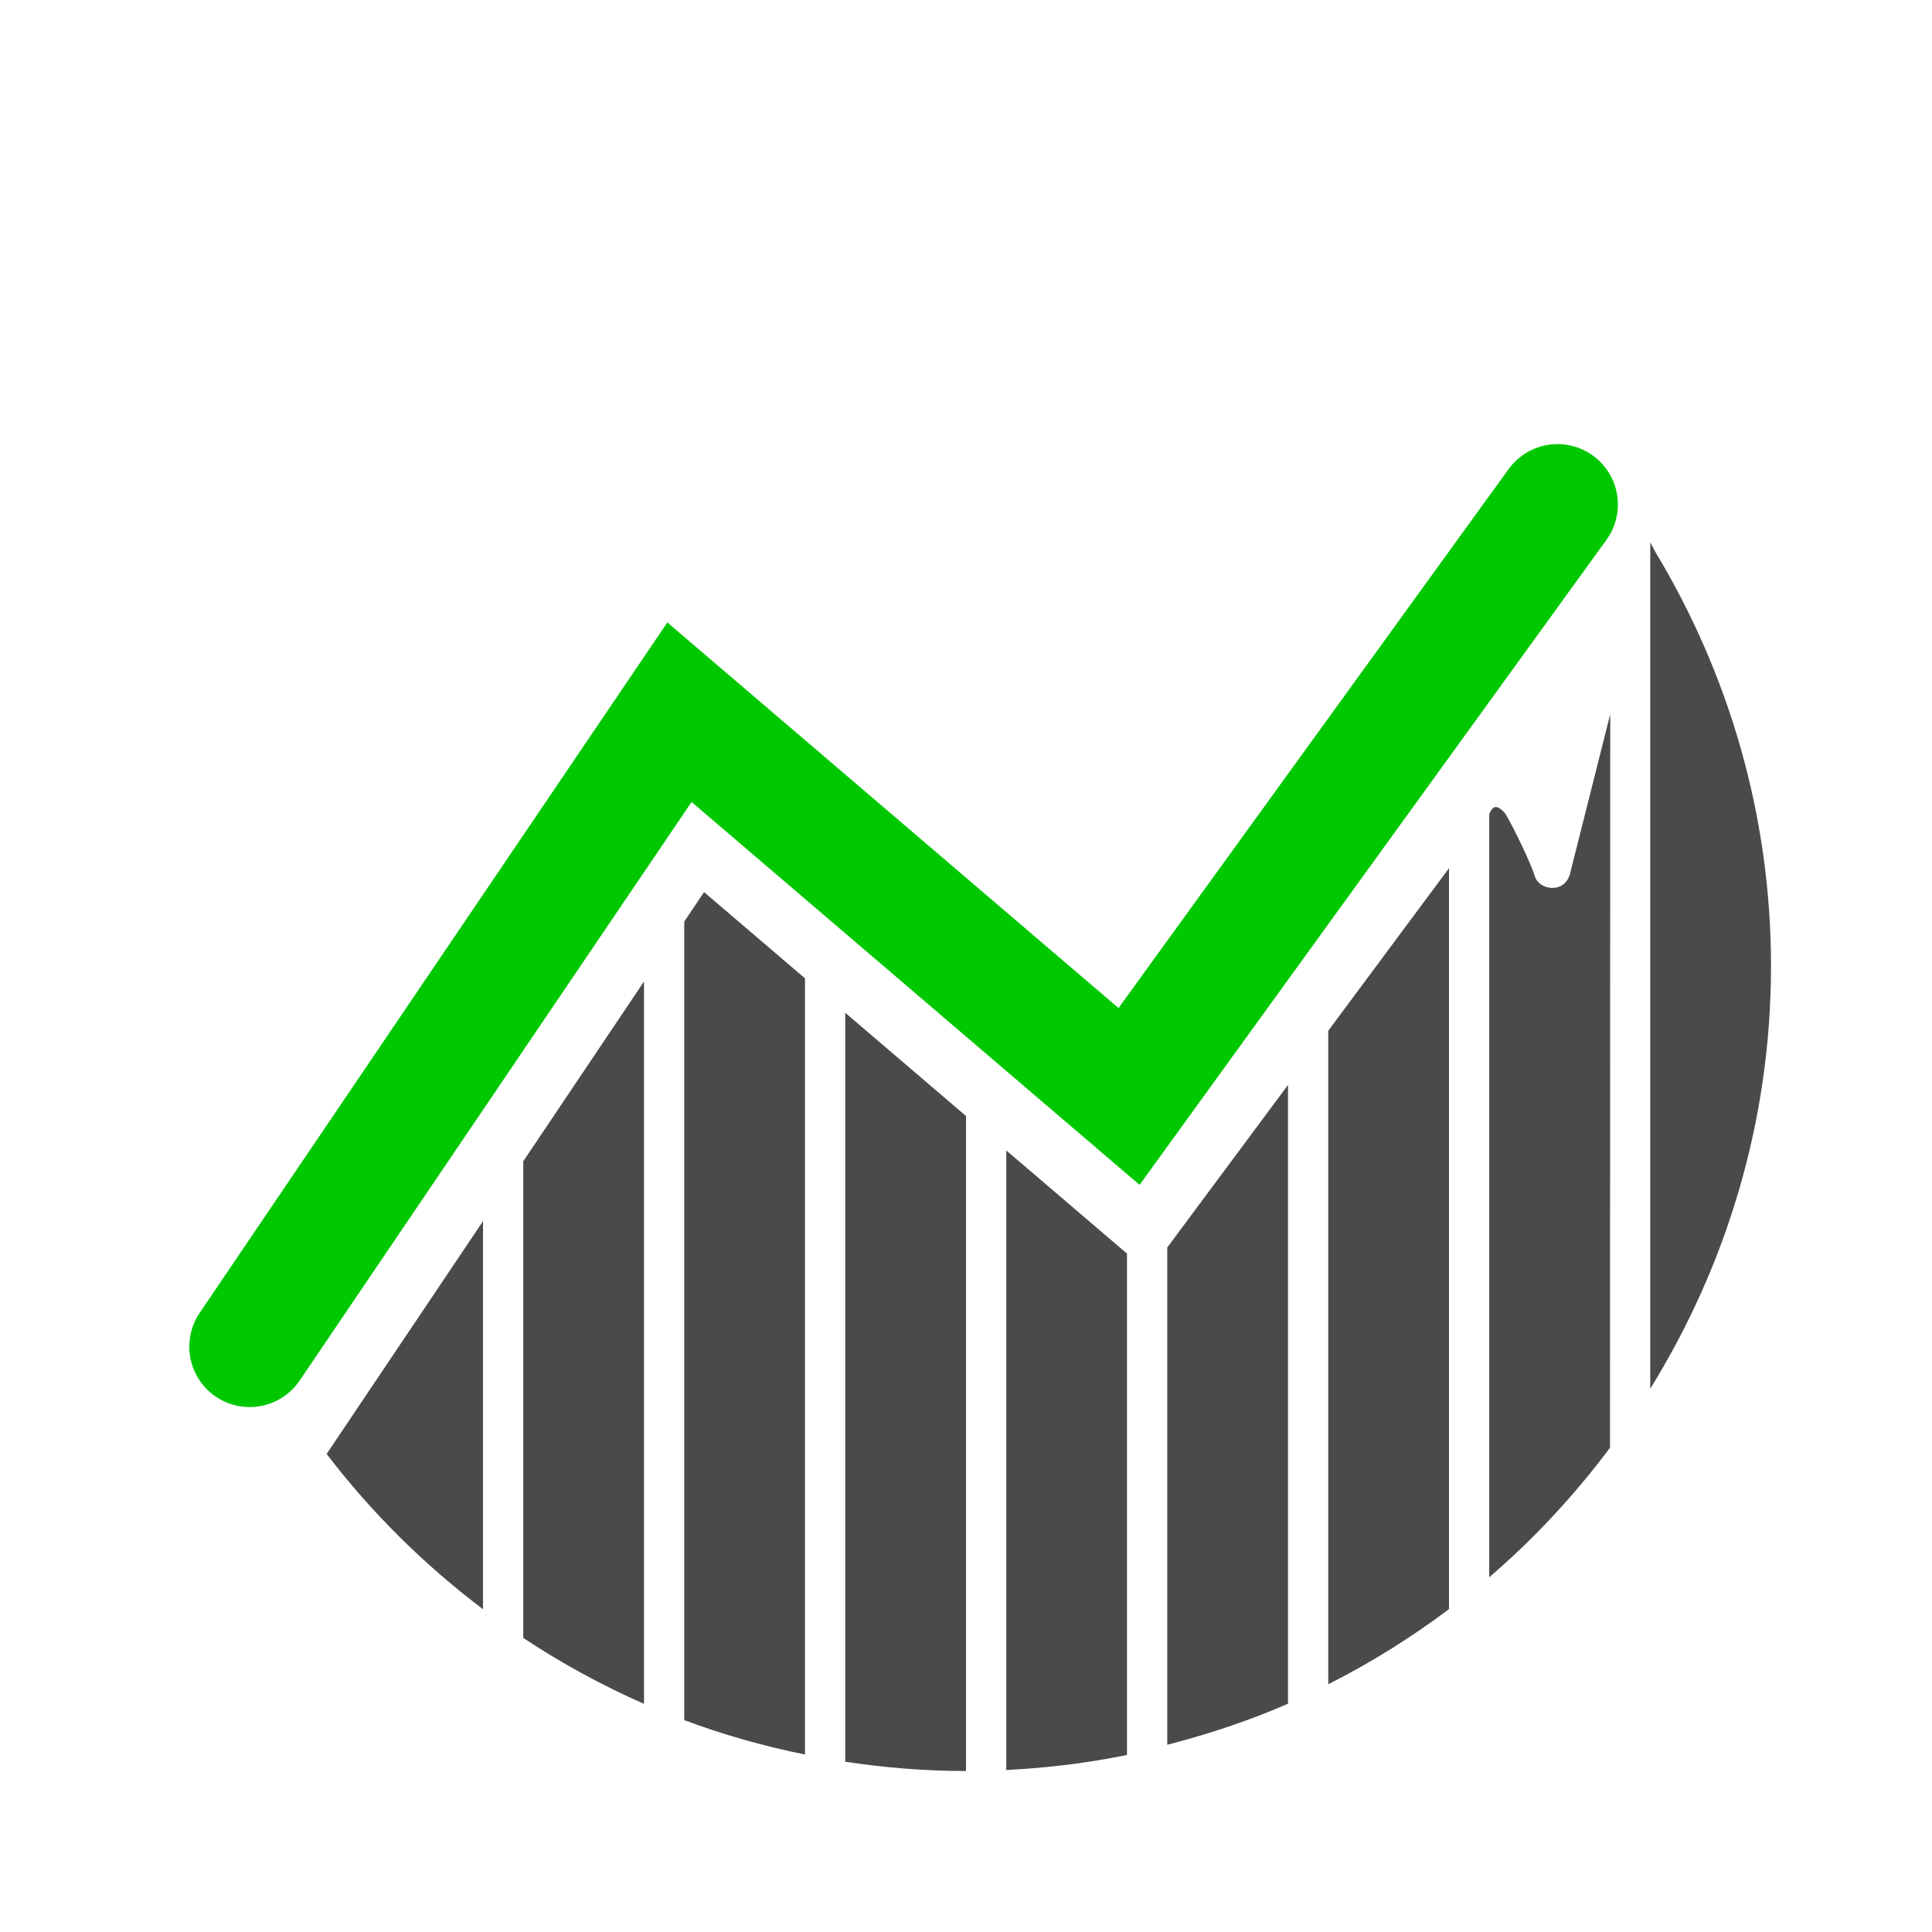 <?xml version="1.0" encoding="UTF-8" standalone="no"?>
<svg
   xmlns:dc="http://purl.org/dc/elements/1.1/"
   xmlns:cc="http://creativecommons.org/ns#"
   xmlns:rdf="http://www.w3.org/1999/02/22-rdf-syntax-ns#"
   xmlns:svg="http://www.w3.org/2000/svg"
   xmlns="http://www.w3.org/2000/svg"
   xmlns:sodipodi="http://sodipodi.sourceforge.net/DTD/sodipodi-0.dtd"
   xmlns:inkscape="http://www.inkscape.org/namespaces/inkscape"
   width="48"
   height="48"
   viewBox="0 0 48 48"
   version="1.1"
   id="svg9"
   sodipodi:docname="stock-chart-up.svg"
   inkscape:version="0.92.0 r15299"
   inkscape:export-filename="/home/hypatia/stock-chart-up.png"
   inkscape:export-xdpi="96"
   inkscape:export-ydpi="96">
  <defs
     id="defs13">
    <marker
       inkscape:isstock="true"
       style="overflow:visible;"
       id="marker6833"
       refX="0.0"
       refY="0.0"
       orient="auto"
       inkscape:stockid="Arrow2Send">
      <path
         transform="scale(0.3) rotate(180) translate(-2.3,0)"
         d="M 8.719,4.034 L -2.207,0.016 L 8.719,-4.002 C 6.973,-1.63 6.983,1.616 8.719,4.034 z "
         style="fill-rule:evenodd;stroke-width:0.625;stroke-linejoin:round;stroke:#fdfffd;stroke-opacity:1;fill:#fdfffd;fill-opacity:1"
         id="path6831" />
    </marker>
    <marker
       inkscape:stockid="Arrow2Send"
       orient="auto"
       refY="0.0"
       refX="0.0"
       id="marker6773"
       style="overflow:visible;"
       inkscape:isstock="true">
      <path
         id="path6771"
         style="fill-rule:evenodd;stroke-width:0.625;stroke-linejoin:round;stroke:#ffffff;stroke-opacity:1;fill:#ffffff;fill-opacity:1"
         d="M 8.719,4.034 L -2.207,0.016 L 8.719,-4.002 C 6.973,-1.63 6.983,1.616 8.719,4.034 z "
         transform="scale(0.3) rotate(180) translate(-2.3,0)" />
    </marker>
    <marker
       inkscape:isstock="true"
       style="overflow:visible;"
       id="marker6691"
       refX="0.0"
       refY="0.0"
       orient="auto"
       inkscape:stockid="Arrow2Send">
      <path
         transform="scale(0.3) rotate(180) translate(-2.3,0)"
         d="M 8.719,4.034 L -2.207,0.016 L 8.719,-4.002 C 6.973,-1.63 6.983,1.616 8.719,4.034 z "
         style="fill-rule:evenodd;stroke-width:0.625;stroke-linejoin:round;stroke:#00c800;stroke-opacity:1;fill:#00c800;fill-opacity:1"
         id="path6689" />
    </marker>
    <marker
       inkscape:stockid="Arrow2Send"
       orient="auto"
       refY="0.0"
       refX="0.0"
       id="Arrow2Send"
       style="overflow:visible;"
       inkscape:isstock="true"
       inkscape:collect="always">
      <path
         id="path4551"
         style="fill-rule:evenodd;stroke-width:0.625;stroke-linejoin:round;stroke:#00c800;stroke-opacity:1;fill:#00c800;fill-opacity:1"
         d="M 8.719,4.034 L -2.207,0.016 L 8.719,-4.002 C 6.973,-1.63 6.983,1.616 8.719,4.034 z "
         transform="scale(0.3) rotate(180) translate(-2.3,0)" />
    </marker>
    <marker
       inkscape:stockid="Arrow2Mend"
       orient="auto"
       refY="0.0"
       refX="0.0"
       id="Arrow2Mend"
       style="overflow:visible;"
       inkscape:isstock="true">
      <path
         id="path4545"
         style="fill-rule:evenodd;stroke-width:0.625;stroke-linejoin:round;stroke:#00c800;stroke-opacity:1;fill:#00c800;fill-opacity:1"
         d="M 8.719,4.034 L -2.207,0.016 L 8.719,-4.002 C 6.973,-1.63 6.983,1.616 8.719,4.034 z "
         transform="scale(0.6) rotate(180) translate(0,0)" />
    </marker>
    <marker
       inkscape:stockid="Arrow1Lend"
       orient="auto"
       refY="0.0"
       refX="0.0"
       id="Arrow1Lend"
       style="overflow:visible;"
       inkscape:isstock="true">
      <path
         id="path4521"
         d="M 0.0,0.0 L 5.0,-5.0 L -12.5,0.0 L 5.0,5.0 L 0.0,0.0 z "
         style="fill-rule:evenodd;stroke:#00c800;stroke-width:1pt;stroke-opacity:1;fill:#00c800;fill-opacity:1"
         transform="scale(0.8) rotate(180) translate(12.5,0)" />
    </marker>
  </defs>
  <sodipodi:namedview
     pagecolor="#ffffff"
     bordercolor="#666666"
     borderopacity="1"
     objecttolerance="10"
     gridtolerance="10"
     guidetolerance="10"
     inkscape:pageopacity="0"
     inkscape:pageshadow="2"
     inkscape:window-width="1920"
     inkscape:window-height="1014"
     id="namedview11"
     showgrid="false"
     inkscape:zoom="11.313709"
     inkscape:cx="-4.3748036"
     inkscape:cy="31.942035"
     inkscape:window-x="0"
     inkscape:window-y="0"
     inkscape:window-maximized="1"
     inkscape:current-layer="svg9" />
  <path
     style="fill:#4a4a4a;fill-opacity:1;stroke:#00c800;stroke-width:0;stroke-miterlimit:4;stroke-dasharray:none;stroke-dashoffset:0;stroke-opacity:1"
     d="M 41,13.475 V 34.502 C 42.89,31.447 44,27.858 44,24 44,20.229 42.936,16.714 41.121,13.703 41.083,13.622 41.039,13.554 41,13.475 Z"
     id="path4520" />
  <path
     style="fill:#4a4a4a;fill-opacity:1;stroke:#00c800;stroke-width:0;stroke-miterlimit:4;stroke-dasharray:none;stroke-dashoffset:0;stroke-opacity:1"
     d="m 40.006,17.743 -1.004,3.984 c -0.148,0.488 -0.763,0.382 -0.866,0.053 C 38.033,21.453 37.683,20.711 37.406,20.223 37.169,19.943 37.073,20.051 37,20.225 v 18.961 c 1.116,-0.957 2.117,-2.038 3,-3.217 z"
     id="path4518" />
  <path
     style="fill:#4a4a4a;fill-opacity:1;stroke:#00c800;stroke-width:0;stroke-miterlimit:4;stroke-dasharray:none;stroke-dashoffset:0;stroke-opacity:1"
     d="m 36,21.57 -3,4.039 v 16.236 c 1.058,-0.535 2.06,-1.16 3,-1.867 z"
     id="path4516" />
  <path
     style="fill:#4a4a4a;fill-opacity:1;stroke:#00c800;stroke-width:0;stroke-miterlimit:4;stroke-dasharray:none;stroke-dashoffset:0;stroke-opacity:1"
     d="M 17.492,22.164 17,22.896 v 19.84 c 0.966,0.362 1.969,0.646 3,0.855 V 24.307 Z"
     id="path4514" />
  <path
     style="fill:#4a4a4a;fill-opacity:1;stroke:#00c800;stroke-width:0;stroke-miterlimit:4;stroke-dasharray:none;stroke-dashoffset:0;stroke-opacity:1"
     d="m 16,24.385 -3,4.467 v 11.842 c 0.946,0.627 1.95,1.176 3,1.637 z"
     id="path4512" />
  <path
     style="fill:#4a4a4a;fill-opacity:1;stroke:#00c800;stroke-width:0;stroke-miterlimit:4;stroke-dasharray:none;stroke-dashoffset:0;stroke-opacity:1"
     d="M 21,25.162 V 43.77 C 21.979,43.917 22.979,44.001 24,44 V 27.727 Z"
     id="path4509" />
  <path
     style="fill:#4a4a4a;fill-opacity:1;stroke:#00c800;stroke-width:0;stroke-miterlimit:4;stroke-dasharray:none;stroke-dashoffset:0;stroke-opacity:1"
     d="m 32,26.955 -3,4.039 v 12.354 c 1.033,-0.266 2.038,-0.599 3,-1.02 z"
     id="path4507" />
  <path
     style="fill:#4a4a4a;fill-opacity:1;stroke:#00c800;stroke-width:0;stroke-miterlimit:4;stroke-dasharray:none;stroke-dashoffset:0;stroke-opacity:1"
     d="m 25,28.582 v 15.393 c 1.022,-0.05 2.024,-0.175 3,-0.373 V 31.145 Z"
     id="path4505" />
  <path
     style="fill:#4a4a4a;fill-opacity:1;stroke:#00c800;stroke-width:0;stroke-miterlimit:4;stroke-dasharray:none;stroke-dashoffset:0;stroke-opacity:1"
     d="M 12,30.34 8.115,36.123 C 9.228,37.58 10.538,38.876 12,39.98 Z"
     id="path6139" />
  <path
     style="fill:none;fill-rule:evenodd;stroke:#00c800;stroke-width:3;stroke-linecap:round;stroke-linejoin:miter;stroke-miterlimit:4;stroke-dasharray:none;stroke-opacity:1;marker-end:url(#Arrow2Send)"
     d="M 6.203,33.458 16.881,17.695 28.051,27.241 38.696,12.534"
     id="path4511"
     inkscape:connector-curvature="0"
     sodipodi:nodetypes="cccc" />
</svg>
